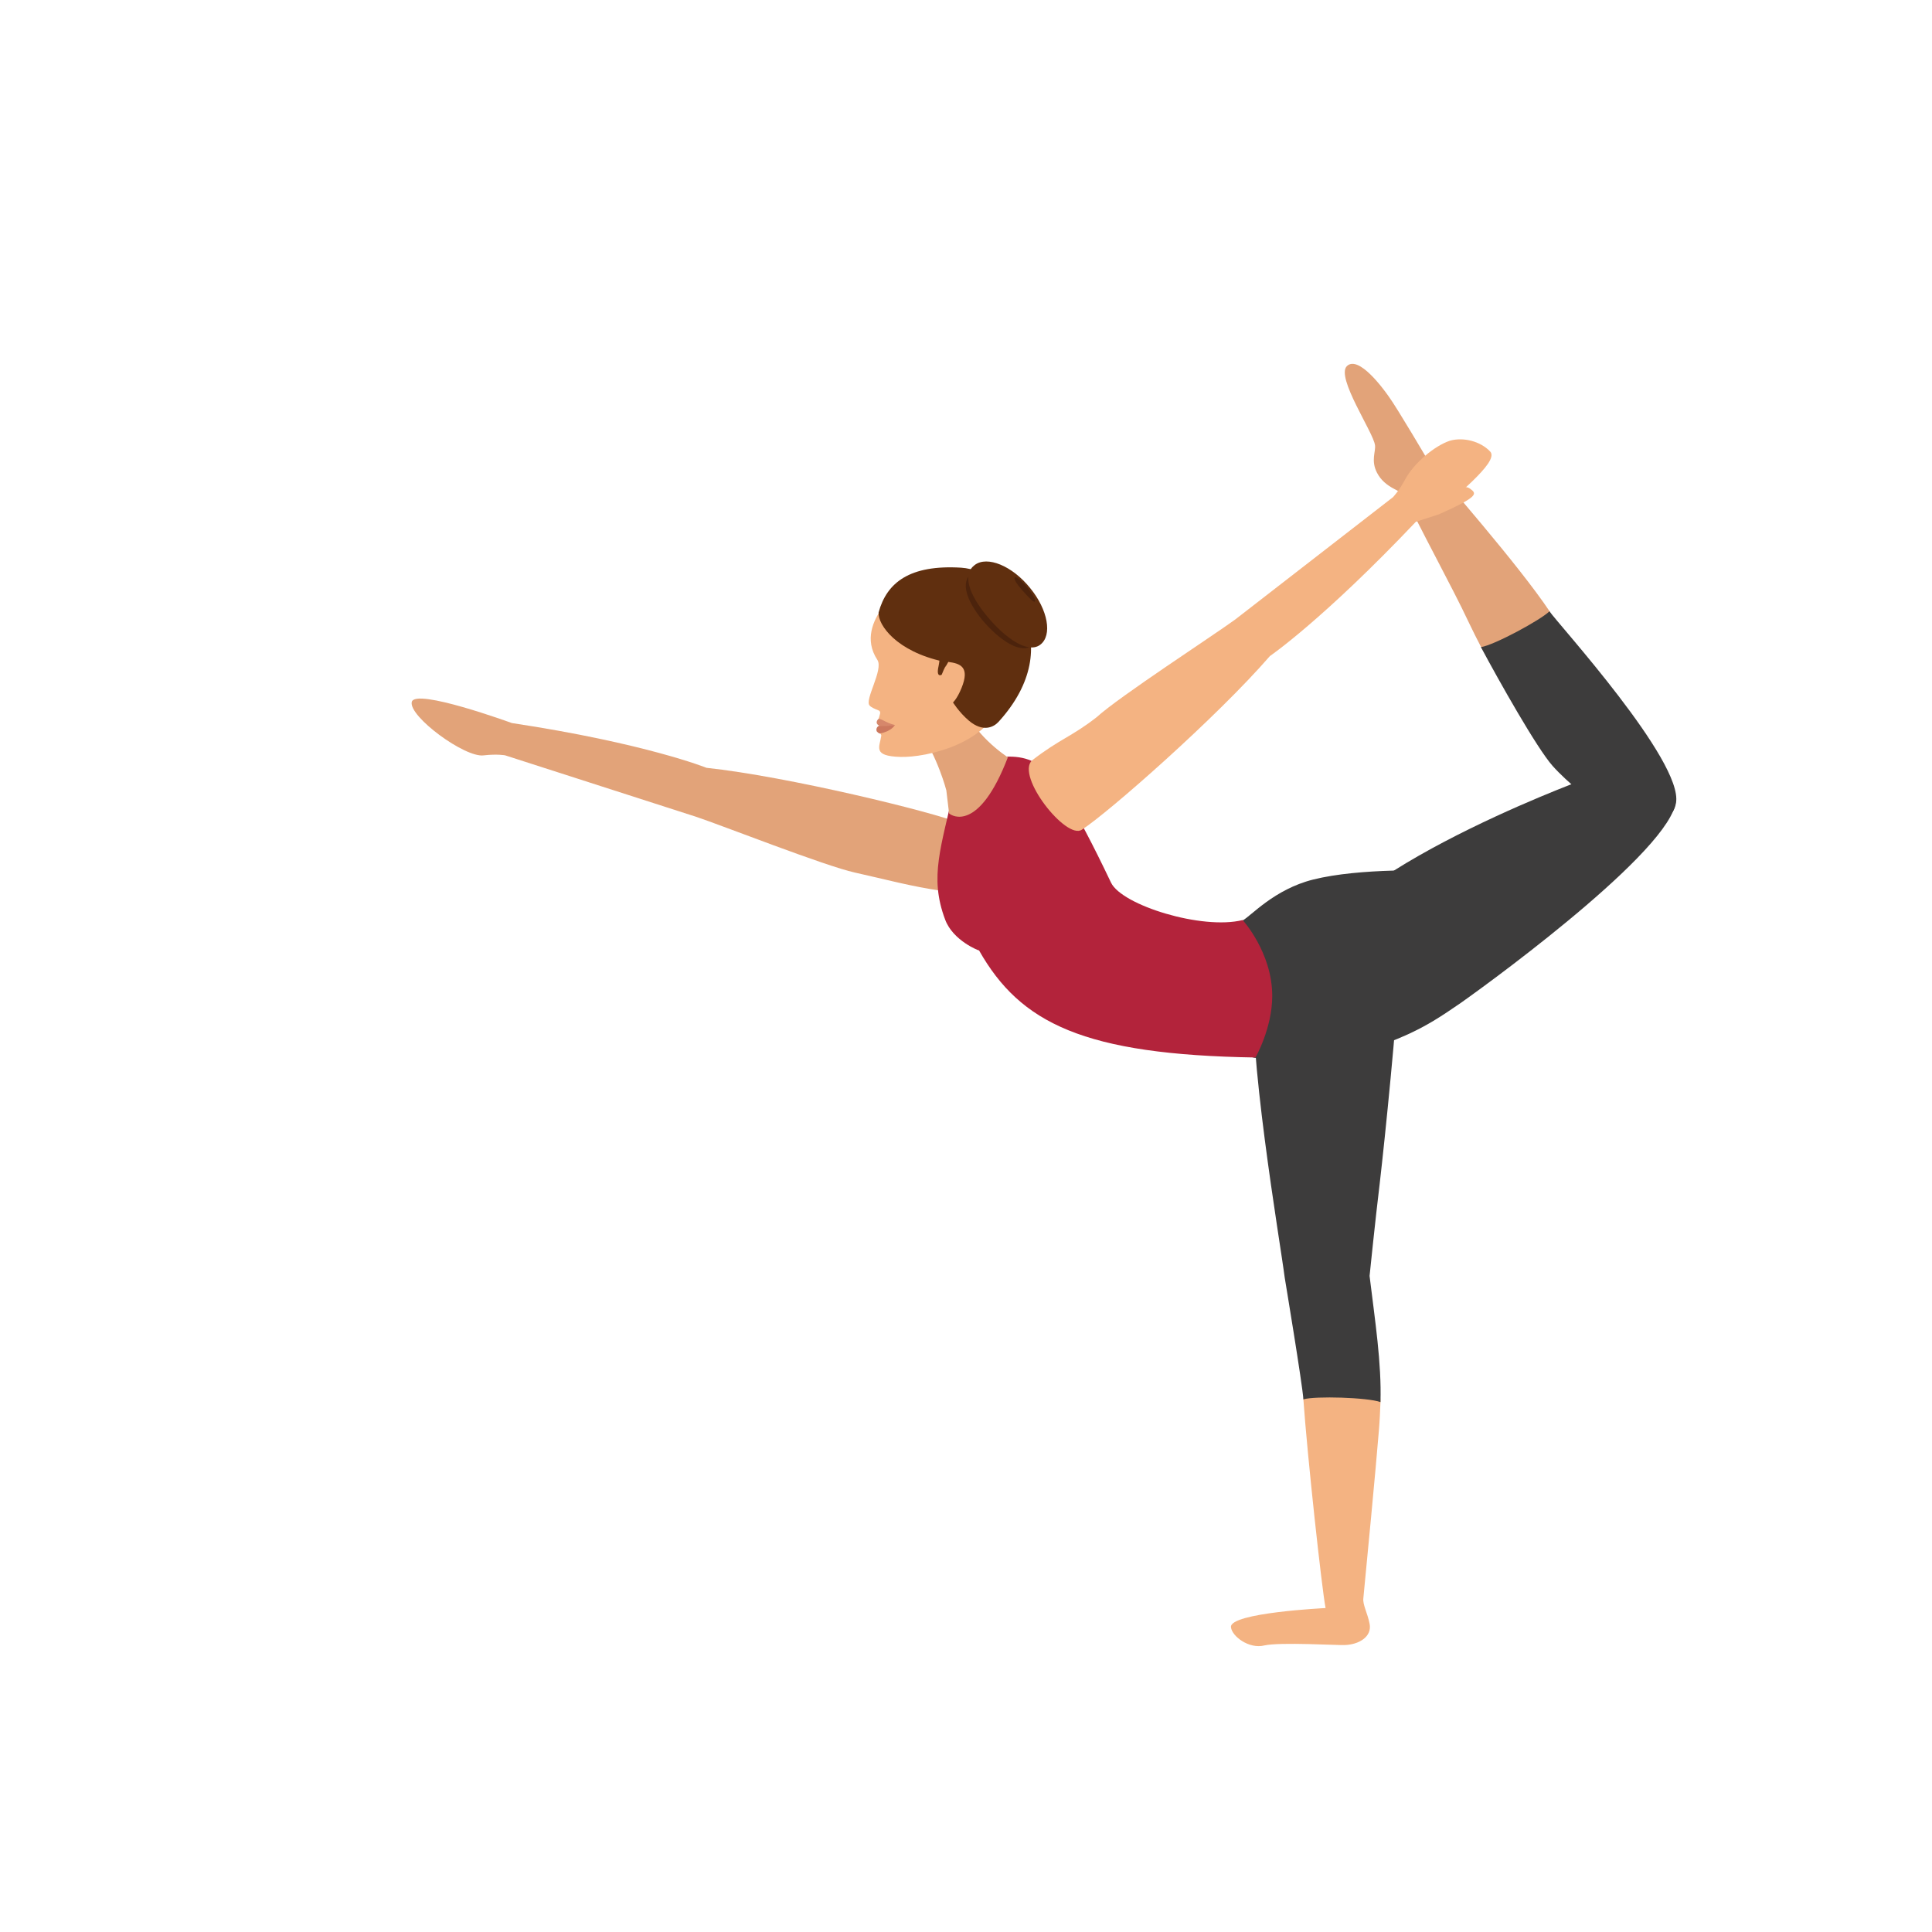 <?xml version="1.0" encoding="UTF-8" standalone="no"?>
<svg
   xmlns:dc="http://purl.org/dc/elements/1.1/"
   xmlns:cc="http://creativecommons.org/ns#"
   xmlns:rdf="http://www.w3.org/1999/02/22-rdf-syntax-ns#"
   xmlns:svg="http://www.w3.org/2000/svg"
   xmlns="http://www.w3.org/2000/svg"
   xmlns:sodipodi="http://sodipodi.sourceforge.net/DTD/sodipodi-0.dtd"
   xmlns:inkscape="http://www.inkscape.org/namespaces/inkscape"
   version="1.1"
   id="Layer_1"
   x="0px"
   y="0px"
   viewBox="0 0 496.2 496.2"
   style="enable-background:new 0 0 496.2 496.2;"
   xml:space="preserve"
   sodipodi:docname="8a.svg"
   inkscape:version="1.0 (1.0+r73+1)"><defs
   id="defs545" /><sodipodi:namedview
   inkscape:document-rotation="0"
   pagecolor="#ffffff"
   bordercolor="#666666"
   borderopacity="1"
   objecttolerance="10"
   gridtolerance="10"
   guidetolerance="10"
   inkscape:pageopacity="0"
   inkscape:pageshadow="2"
   inkscape:window-width="2075"
   inkscape:window-height="1379"
   id="namedview543"
   showgrid="false"
   inkscape:zoom="2.3115679"
   inkscape:cx="248.10001"
   inkscape:cy="248.10001"
   inkscape:window-x="60"
   inkscape:window-y="48"
   inkscape:window-maximized="0"
   inkscape:current-layer="Layer_1" />
<path
   style="fill:#ffefd6;fill-opacity:0"
   d="M0,248.1C0,111.1,111.1,0,248.1,0s248.1,111.1,248.1,248.1S385.1,496.2,248.1,496.2S0,385.1,0,248.1z  "
   id="path464" />
<path
   style="fill:#e2a379"
   d="m 105.751,180.3 c 0.8,-3.7 25.7,5.4 25.7,5.4 34.4,5.2 50,11.5 50,11.5 20.7,2.2 58.1,11.3 65.4,14.3 7.3,3 3,18.4 -4.9,17.3 -7.9,-1.1 -14.7,-3 -22.4,-4.7 -7.7,-1.7 -34.1,-12.1 -40.7,-14.3 -0.9,-0.3 -49.1,-15.8 -49.1,-15.8 0,0 -2,-0.4 -5.5,0 -4.8,0.7 -19.3,-10 -18.5,-13.7 z"
   id="path466" />
<g
   transform="matrix(-1,0,0,1,536.251,0)"
   id="g472">
	<path
   style="fill:#3d3c3c"
   d="m 217.1,236.4 c -2.1,-1.1 -8.1,-8 -18.1,-10.5 -6,-1.5 -13.6,-2.1 -20.5,-2.3 -9.8,-0.3 -10.2,39.1 -3.6,42 10.7,4.7 32.3,6 38.9,6.1 4.5,0 10.7,-20.4 10.7,-20.4 0,0 -5.3,-13.8 -7.4,-14.9 z"
   id="path468" />
	<path
   style="fill:#3d3c3c"
   d="m 130,200.4 c 0,0 -22.1,-6.5 -24.1,4.2 -2.1,11.1 45,45.8 55.2,53 10.3,7.1 14.6,9.5 38.5,16.7 3.5,-5.5 1.8,-7.4 1.3,-25.5 C 200.4,226.3 130,200.4 130,200.4 Z"
   id="path470" />
</g>
<path
   style="fill:#e2a379"
   d="m 345.951,94 c -3,2.8 6.9,17.2 7.2,20.4 0.2,1.6 -1.1,3.9 0.5,7 2.1,4.1 6.5,4.6 7.2,6 3.4,7.6 12.1,23.3 16.4,32.5 1,2.1 2.1,4.3 3.2,6.4 4.7,8.8 19.6,-6.2 17.6,-9.2 -8,-12 -27.8,-34.5 -31.1,-38.5 0,0 -8.1,-13.8 -10.3,-16.8 -1.4,-2 -7.7,-10.6 -10.7,-7.8 z"
   id="path474" />
<path
   style="fill:#3d3c3c"
   d="m 398.751,196.7 c -4,-4.5 -13.7,-21.7 -18.4,-30.5 3.4,-0.5 15.4,-7 17.6,-9.2 2,3 34.4,38.5 32.5,49.2 -1.3,7.8 -12.4,4.5 -21.5,-0.3 0.1,0 -6.2,-4.7 -10.2,-9.2 z"
   id="path476" />
<path
   style="fill:#f4b382"
   d="m 324.751,422.6 c 4,-0.9 19.1,0 20.6,-0.1 3.6,-0.1 7.1,-2.1 6.4,-5.5 -0.5,-2.6 -1.8,-4.9 -1.6,-6.5 0.8,-8.3 3.2,-33.2 4,-43.2 0.2,-2.3 0.3,-4.7 0.4,-7.2 0.3,-9.9 -20.1,-4.3 -19.8,-0.7 1,14.4 4.7,48.4 5.7,53.6 0,0 -24.7,1.2 -24.3,4.9 0.2,2.3 4.6,5.7 8.6,4.7 z"
   id="path478" />
<path
   style="fill:#3d3c3c"
   d="m 351.751,327.7 c 1.4,11.5 3.1,22.4 2.8,32.4 -3.3,-1.2 -16.8,-1.6 -19.8,-0.7 -0.2,-3.6 -4.8,-31.3 -4.8,-31.3 -1.1,-8.8 -10,-60.4 -7.7,-76.5 0.4,-4.1 1.2,-7.8 2,-10.8 1.6,-5.9 34.1,-2.5 35.4,5.6 -1.1,17.6 -3.8,44.6 -5.3,57.6 -1.1,9 -2.6,23.7 -2.6,23.7 z"
   id="path480" />
<path
   style="fill:#b3233b"
   d="m 242.751,236.2 c -4.2,-11.1 -0.9,-18.8 2.3,-33.9 0.6,-1.7 7,-7.1 10.9,-7.7 4.4,-0.7 9.1,-0.2 12.2,3.1 2.9,2.4 7.3,8.2 17.2,29 2.8,5.8 23.4,12.2 33.8,9.6 0,0 7.6,8.3 7.6,19.5 0,8.3 -4.3,15.8 -4.3,15.8 -44.1,-0.7 -60.4,-8.8 -71,-27.5 0,0.1 -6.7,-2.5 -8.7,-7.9 z"
   id="path482" />
<path
   style="fill:#e2a379"
   d="m 243.051,203 c 0,0 -2.2,-8.6 -6.9,-15.2 l 11,-7.8 c 1.9,8.2 11.7,14.5 11.7,14.5 -7.4,19.3 -14.4,15.1 -15.1,14.4 z"
   id="path484" />
<path
   style="fill:#f4b382"
   d="m 225.351,169.5 c -3.5,-5.3 -0.9,-10.3 1.1,-13.2 6,-8.8 12,-9.3 19.7,-8.9 10.1,0.6 12.4,27.6 11.2,32 -3,11.6 -19.5,15.2 -26.1,15 -7.3,-0.2 -5.3,-2.6 -4.9,-5.5 0,-0.1 -0.3,-0.6 -0.3,-0.6 0,-1 0.2,-2.4 -0.4,-3.7 0,0 0.3,-0.9 0.4,-1.4 0,-0.3 0,-0.5 -0.3,-0.7 -1,-0.4 -2,-0.8 -2.4,-1.3 -1.4,-1.4 3.6,-9.2 2,-11.7 z"
   id="path486" />
<path
   style="fill:#d6876b"
   d="m 229.851,186.2 c 0,0 -0.7,0.4 -4,0.2 -0.4,-0.2 -1.1,-0.7 -0.4,-1.6 0.4,-0.7 2,0.9 4.4,1.4 z"
   id="path488" />
<path
   style="fill:#cc785e"
   d="m 229.851,186.2 c 0,0 -0.8,1.6 -3.9,2.2 -0.4,-0.1 -0.7,-0.5 -0.8,-0.6 -0.3,-1 0.6,-1.4 0.6,-1.4 3.3,0.1 4.1,-0.2 4.1,-0.2 z"
   id="path490" />
<path
   style="fill:#602f0f"
   d="m 246.851,145.8 c 12.4,0.8 27.8,19.6 9.6,39.6 -1.2,1.3 -3.9,2.8 -7.6,-0.3 -2.6,-2.2 -4.3,-5 -4.3,-5 -0.5,-0.8 -1,-1.8 -1.6,-2.8 -0.6,-1.1 0.6,-7.2 -0.7,-7.4 -12,-2.6 -16.8,-9.4 -16.6,-12.6 2.1,-7.7 8,-12.3 21.2,-11.5 z"
   id="path492" />
<path
   style="fill:#f4b382"
   d="m 246.951,176.7 c -2.2,5.4 -4.5,5.5 -7.7,5 l 2.4,-8.4 1.9,-3.3 c 3.1,0.4 5.6,1.3 3.4,6.7 z"
   id="path494" />
<path
   style="fill:#4c230c"
   d="m 265.051,165.8 c 3,-2.3 2.1,-8.3 -2.2,-13.5 -4.2,-5.2 -10.1,-7.5 -13.2,-5.2 -3,2.3 -1.6,6.9 2.6,12.1 4.3,5.1 9.8,8.9 12.8,6.6 z"
   id="path496" />
<g
   transform="matrix(-1,0,0,1,536.251,0)"
   id="g502">
	<path
   style="fill:#602f0f"
   d="m 295.2,171.1 c -0.2,-1 -0.3,-1.9 -0.3,-2.6 0,-1.1 0.1,-1.7 0.1,-1.7 l -3.5,1.5 c 0,0.5 0.1,1.1 0.1,1.6 0,0 0.4,-0.1 1,-0.4 h -0.1 c 0.5,0.8 1.2,2 1.9,3.8 0,0 1.5,0.9 0.8,-2.2 z"
   id="path498" />
	<path
   style="fill:#602f0f"
   d="m 269.1,165.6 c -3.2,-2.4 -2,-9 2.6,-14.6 4.6,-5.7 11,-8.3 14.2,-5.9 3.2,2.4 1.6,7.4 -3.1,13.1 -4.6,5.6 -10.5,9.8 -13.7,7.4 z"
   id="path500" />
</g>
<path
   style="fill:#4c230c"
   d="m 265.751,154.5 c 0.4,-0.3 -0.5,-1.9 -1.9,-3.6 -1.4,-1.7 -2.9,-2.9 -3.2,-2.6 -0.4,0.3 0.4,1.6 1.9,3.3 1.4,1.6 2.9,3.2 3.2,2.9 z"
   id="path504" />
<g
   transform="matrix(-1,0,0,1,536.251,0)"
   id="g510">
	<path
   style="fill:#f4b382"
   d="m 153.5,116 c -2.5,2.8 10.4,12.1 13.2,16.1 l 5.9,1.9 c 23.9,25.2 37.5,34.5 37.5,34.5 13.6,15.7 41.6,40.3 48.3,44.6 4,2.7 17,-13.8 12.8,-17.8 -7.1,-5.5 -10.2,-6.1 -16.6,-11.1 -5.8,-5.3 -30,-21 -35.6,-25.1 -0.8,-0.6 -40.5,-31.4 -40.5,-31.4 0,0 -1.4,-1.4 -3.1,-4.5 -2.3,-4.3 -7.6,-8.7 -11.5,-10 -3.4,-1 -7.9,0.1 -10.4,2.8 z"
   id="path506" />
	<path
   style="fill:#f4b382"
   d="m 164.2,127.6 c 0,0 -3.4,-3.7 -5.5,-2.1 -1.8,1.3 -2.3,2 8,6.6 0,0 0.9,-1.2 -2.5,-4.5 z"
   id="path508" />
</g>
<g
   id="g512">
</g>
<g
   id="g514">
</g>
<g
   id="g516">
</g>
<g
   id="g518">
</g>
<g
   id="g520">
</g>
<g
   id="g522">
</g>
<g
   id="g524">
</g>
<g
   id="g526">
</g>
<g
   id="g528">
</g>
<g
   id="g530">
</g>
<g
   id="g532">
</g>
<g
   id="g534">
</g>
<g
   id="g536">
</g>
<g
   id="g538">
</g>
<g
   id="g540">
</g>
</svg>
